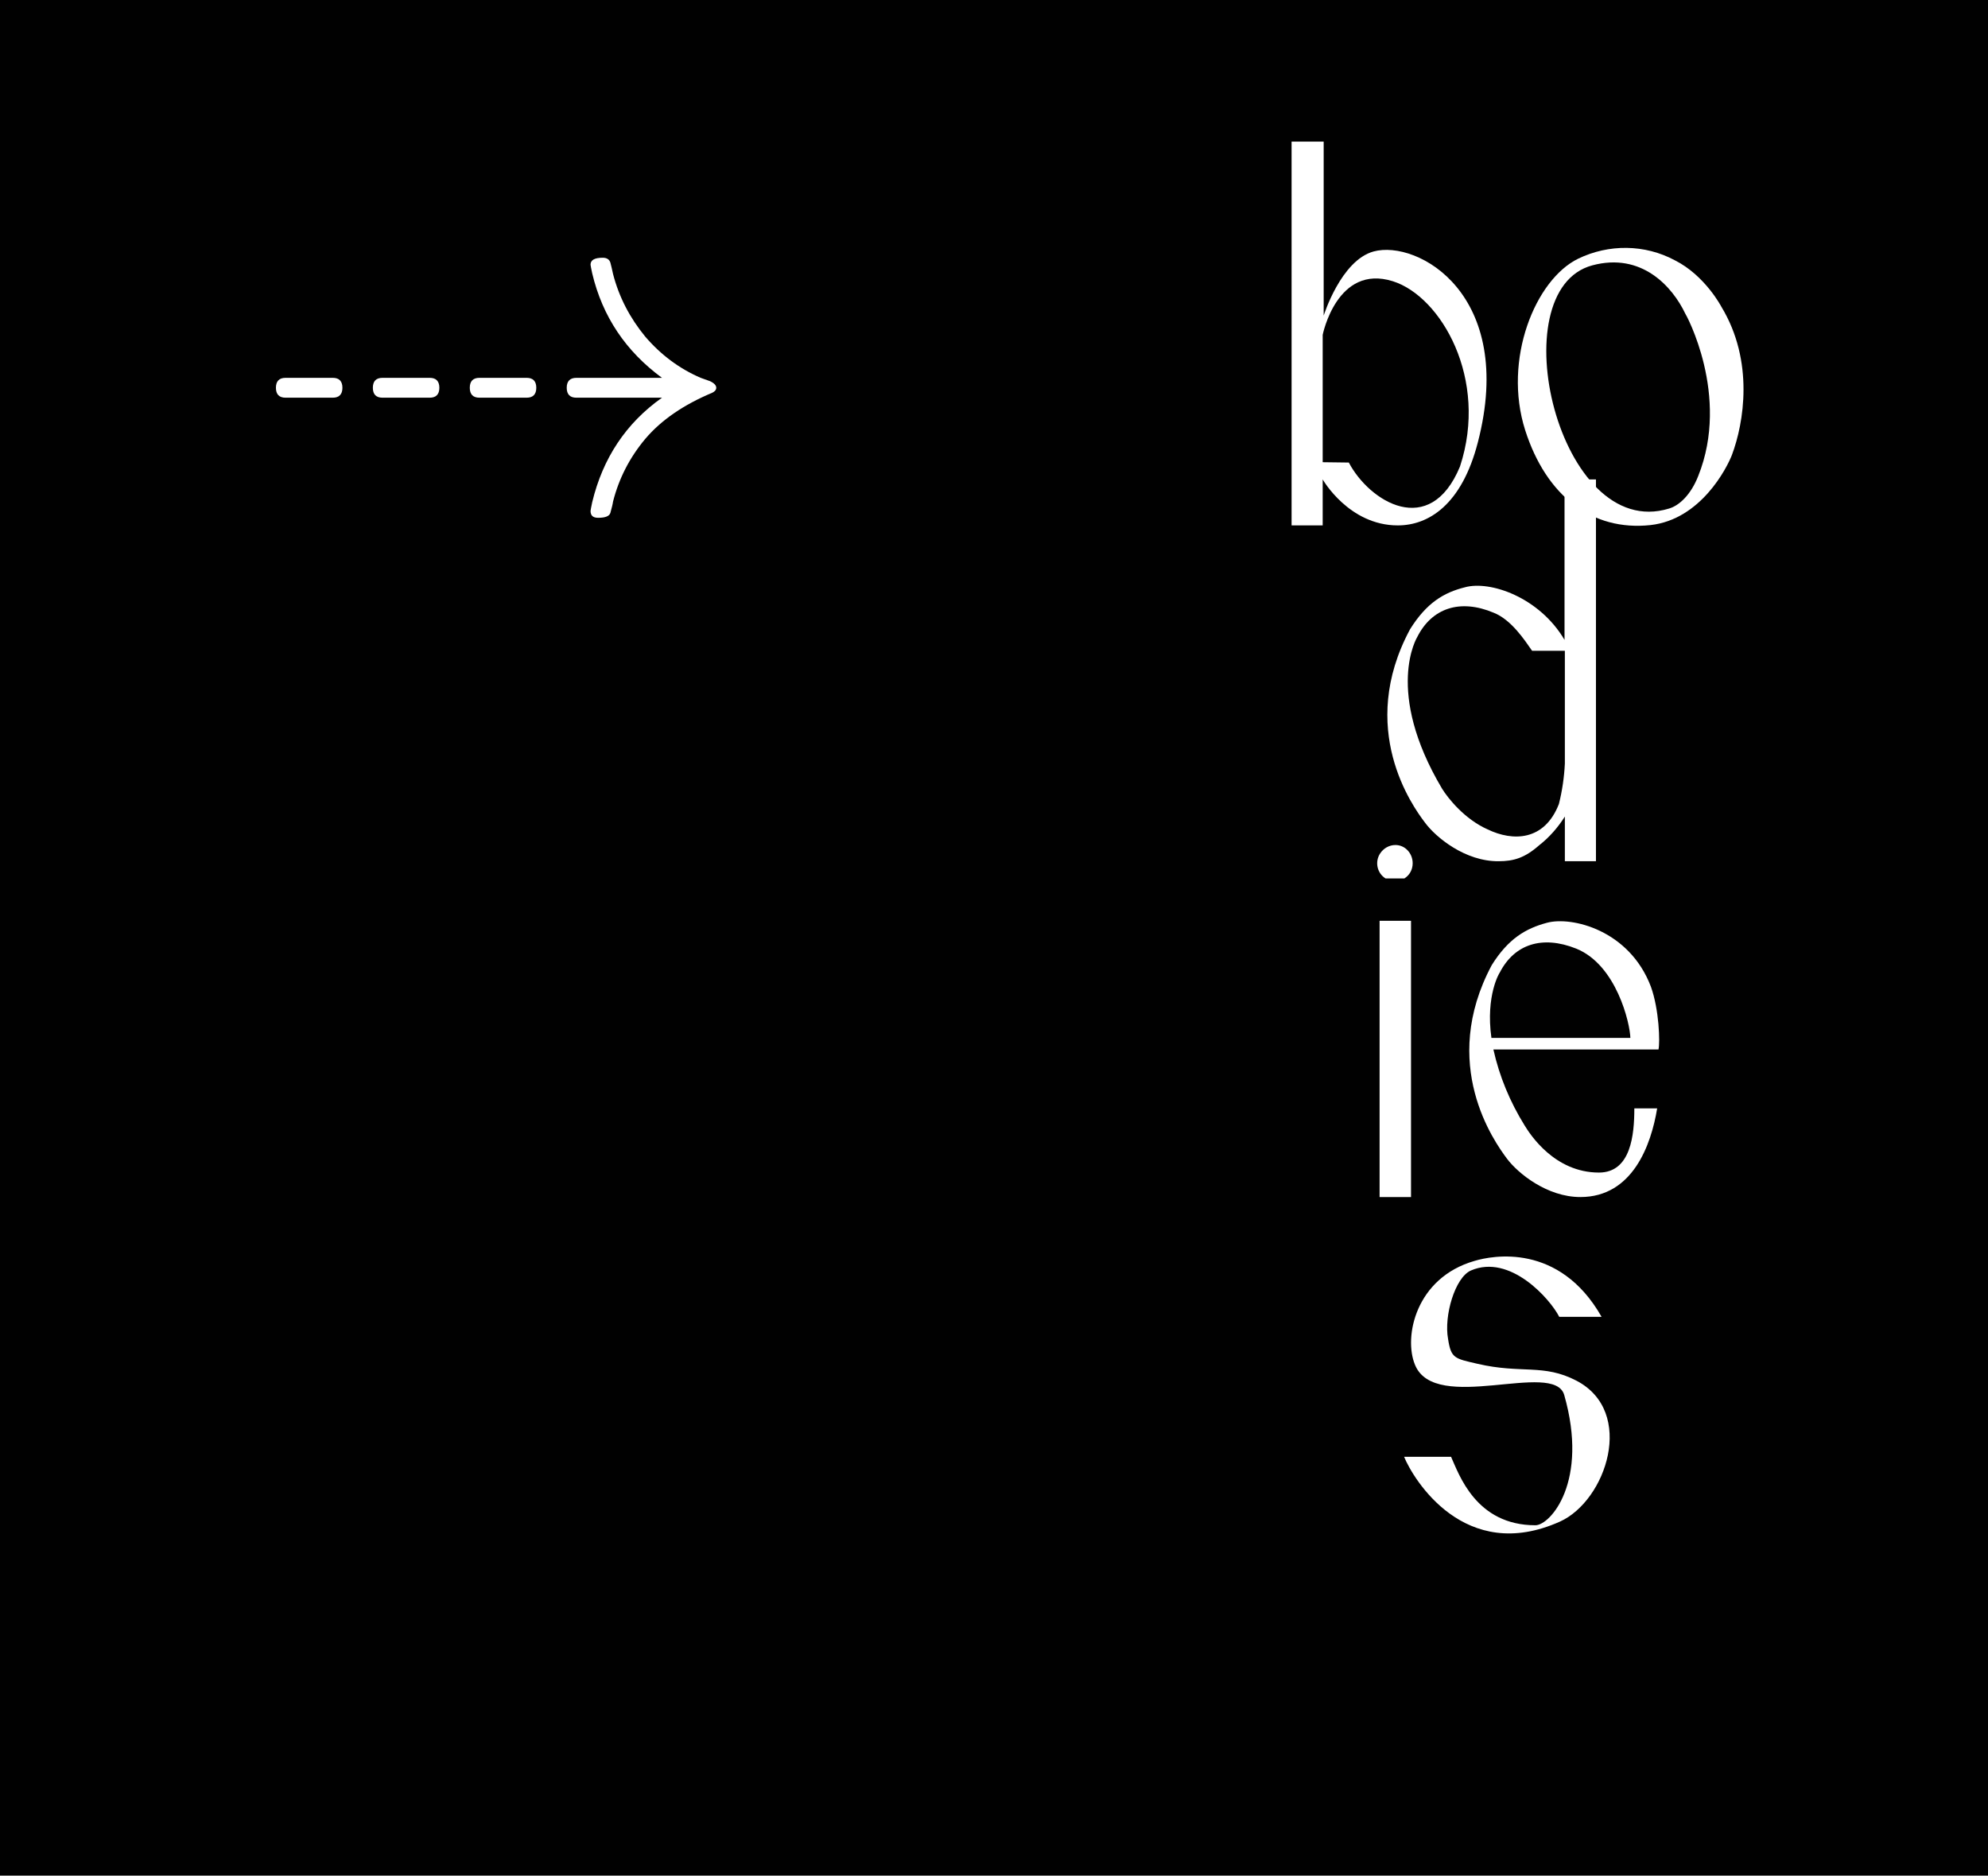 <?xml version="1.0" encoding="utf-8"?>
<!-- Generator: Adobe Illustrator 26.1.0, SVG Export Plug-In . SVG Version: 6.00 Build 0)  -->
<svg version="1.1" id="Layer_1" xmlns="http://www.w3.org/2000/svg" xmlns:xlink="http://www.w3.org/1999/xlink" x="0px" y="0px"
	 viewBox="0 0 600.9 566.9" style="enable-background:new 0 0 600.9 566.9;" xml:space="preserve">
<style type="text/css">
	.st0{fill:#010101;}
	.st1{fill:#FFFFFF;}
</style>
<path class="st0" d="M0,0h600.9v566.9H0V0z"/>
<g>
	<path class="st1" d="M446.7,133.7c-4.9,19-15,25.1-24.2,25.1c-14.8,0-22.7-13.9-22.7-13.9v13.9h-9.4V42.8h9.7v52.6
		c0,0,5.2-16.7,15.1-19.4C428.5,72.4,458.3,89,446.7,133.7z M407.7,139.8c6.2,11.8,24.5,23.2,33.6,1.2c8.7-26.4-5.7-51.4-20.3-56
		c-16.9-5.3-21.2,16.2-21.2,16.2v38.5L407.7,139.8z"/>
	<path class="st1" d="M523.5,137.5c-1.5,3.9-9.4,19.5-24.6,21.2c-17.6,1.9-31.5-8.7-37.9-28.7c-6.8-21.4,3.1-45.5,16-51.8
		c9.3-4.5,20.2-4.4,29.3,0.5c9.1,4.6,14,14,14,14C530.3,109.2,527.1,127.9,523.5,137.5z M509.4,94.8c-3.9-8.2-13.2-18.6-28.1-14.6
		c-28.1,7.5-10.2,83.8,23.2,73.5c3.1-0.9,6.6-4.2,8.8-9.8C523.1,119.5,509.5,94.8,509.4,94.8L509.4,94.8z"/>
</g>
<g>
	<path class="st1" d="M482.4,144.8v115.5H473v-13.5c-2.1,3.3-4.7,6.3-7.8,8.7c-4.3,3.8-7.7,4.8-12.2,4.8c-10.1,0.1-19-7.2-22.3-11.7
		c-3.8-5-20.6-28.4-4.5-58.4c5-8,10.2-11.1,16.6-12.7c7.6-2.1,22.5,3,30.1,15.9v-48.5H482.4z M473,201.4v-4.7h-9.9
		c-2.3-3.3-6.3-9.4-11.6-11.5c-10.2-4.3-18.7-1.4-23.1,7.3c0,0-10.1,16.3,7.5,45.9c1.8,2.9,6.8,9.2,13.8,12.3
		c7.5,3.6,17.1,3.6,21.5-7.7c1-4,1.6-8.1,1.8-12.2V201.4z"/>
</g>
<g>
	<path class="st1" d="M427,260.9c0,1.9-0.9,3.6-2.5,4.6h-5.7c-2.6-1.6-3.3-5.1-1.6-7.6c1-1.5,2.7-2.5,4.6-2.5
		C424.7,255.4,427,257.9,427,260.9C427,260.9,427,260.9,427,260.9z M417,361.8v-83.5h9.5v83.5H417z"/>
	<path class="st1" d="M451.4,317.2c1.8,8.1,5,15.8,9.4,22.9c1.7,2.8,9.1,14.3,22.5,14.3c9.7,0,10.7-11.5,10.7-19.4h6.9
		c-1.8,11-7.4,26.8-23.2,26.8c-10.1,0-18.9-7.2-22.2-11.6c-3.8-5.1-20.6-28.5-4.6-58.5c5-8,10.3-11.1,16.7-12.8
		c7.5-2,24.9,2.2,31.4,19.3c2.5,6.9,2.8,16.9,2.3,19L451.4,317.2z M450.8,313.7h42c-0.1-4.4-4.2-22.1-16.4-27
		c-10.3-4.1-18.7-1.3-23.1,7.3C453.3,293.9,449,300.8,450.8,313.7z"/>
</g>
<g>
	<path class="st1" d="M471.5,459.9c-28.8,12.9-44.3-12.8-47.1-19.6h14.2c2.4,5.3,7.5,20.7,25.5,20.7c4.5,0,16.2-13.2,8.7-39.4
		c-3.1-10.6-39,5.9-45.1-9.1c-3.5-8.4,0.2-26.3,18-31.4c5.3-1.6,25.6-5.6,38.4,16.9h-12.8c-2.8-5.5-14.9-19.1-26.7-14
		c-4.8,2.1-8.2,13.7-6.9,20.7c0.9,5.9,2,5.9,8.9,7.5c13.3,3.1,19.9-0.1,29.9,5.1C494.5,426.7,485.5,453.6,471.5,459.9z"/>
</g>
<g>
	<path class="st1" d="M103.5,117.2c0,2-1,3-2.9,3H86.3c-1.9,0-2.9-1-2.9-3c0-2,1-3,2.9-3h14.3C102.5,114.2,103.5,115.2,103.5,117.2z
		 M132.8,117.2c0,2-1,3-2.9,3h-14.3c-1.9,0-2.9-1-2.9-3c0-2,1-3,2.9-3h14.3C131.8,114.2,132.8,115.2,132.8,117.2z M162.1,117.2
		c0,2-1,3-2.9,3h-14.3c-1.9,0-2.9-1-2.9-3c0-2,1-3,2.9-3h14.3C161.1,114.2,162.1,115.2,162.1,117.2z M216.5,117.2
		c0,0.6-0.4,1.1-1.2,1.5c-8.6,3.6-15.4,8.2-20.3,14c-4.6,5.5-7.9,11.8-9.7,18.9c-0.1,0.8-0.4,1.9-0.8,3.4c-0.3,1-1.5,1.5-3.7,1.5
		c-1.6,0-2.3-0.7-2.3-2.1c0-0.2,0.2-1.1,0.5-2.6c3.2-13.3,10.2-23.9,21.1-31.6h-25.9c-1.9,0-2.9-1-2.9-3c0-2,1-3,2.9-3h25.9
		c-10.9-8-18-18.5-21.1-31.6c-0.3-1.5-0.5-2.3-0.5-2.6c0-1.4,1.2-2.1,3.7-2.1c1.2,0,2,0.5,2.3,1.5c0.2,0.8,0.5,1.9,0.8,3.4
		c1.8,7,5.1,13.3,9.7,18.9c4.7,5.5,10.3,9.7,16.8,12.5c0.9,0.3,1.9,0.7,2.8,1C215.9,115.8,216.5,116.5,216.5,117.2z"/>
</g>
</svg>
